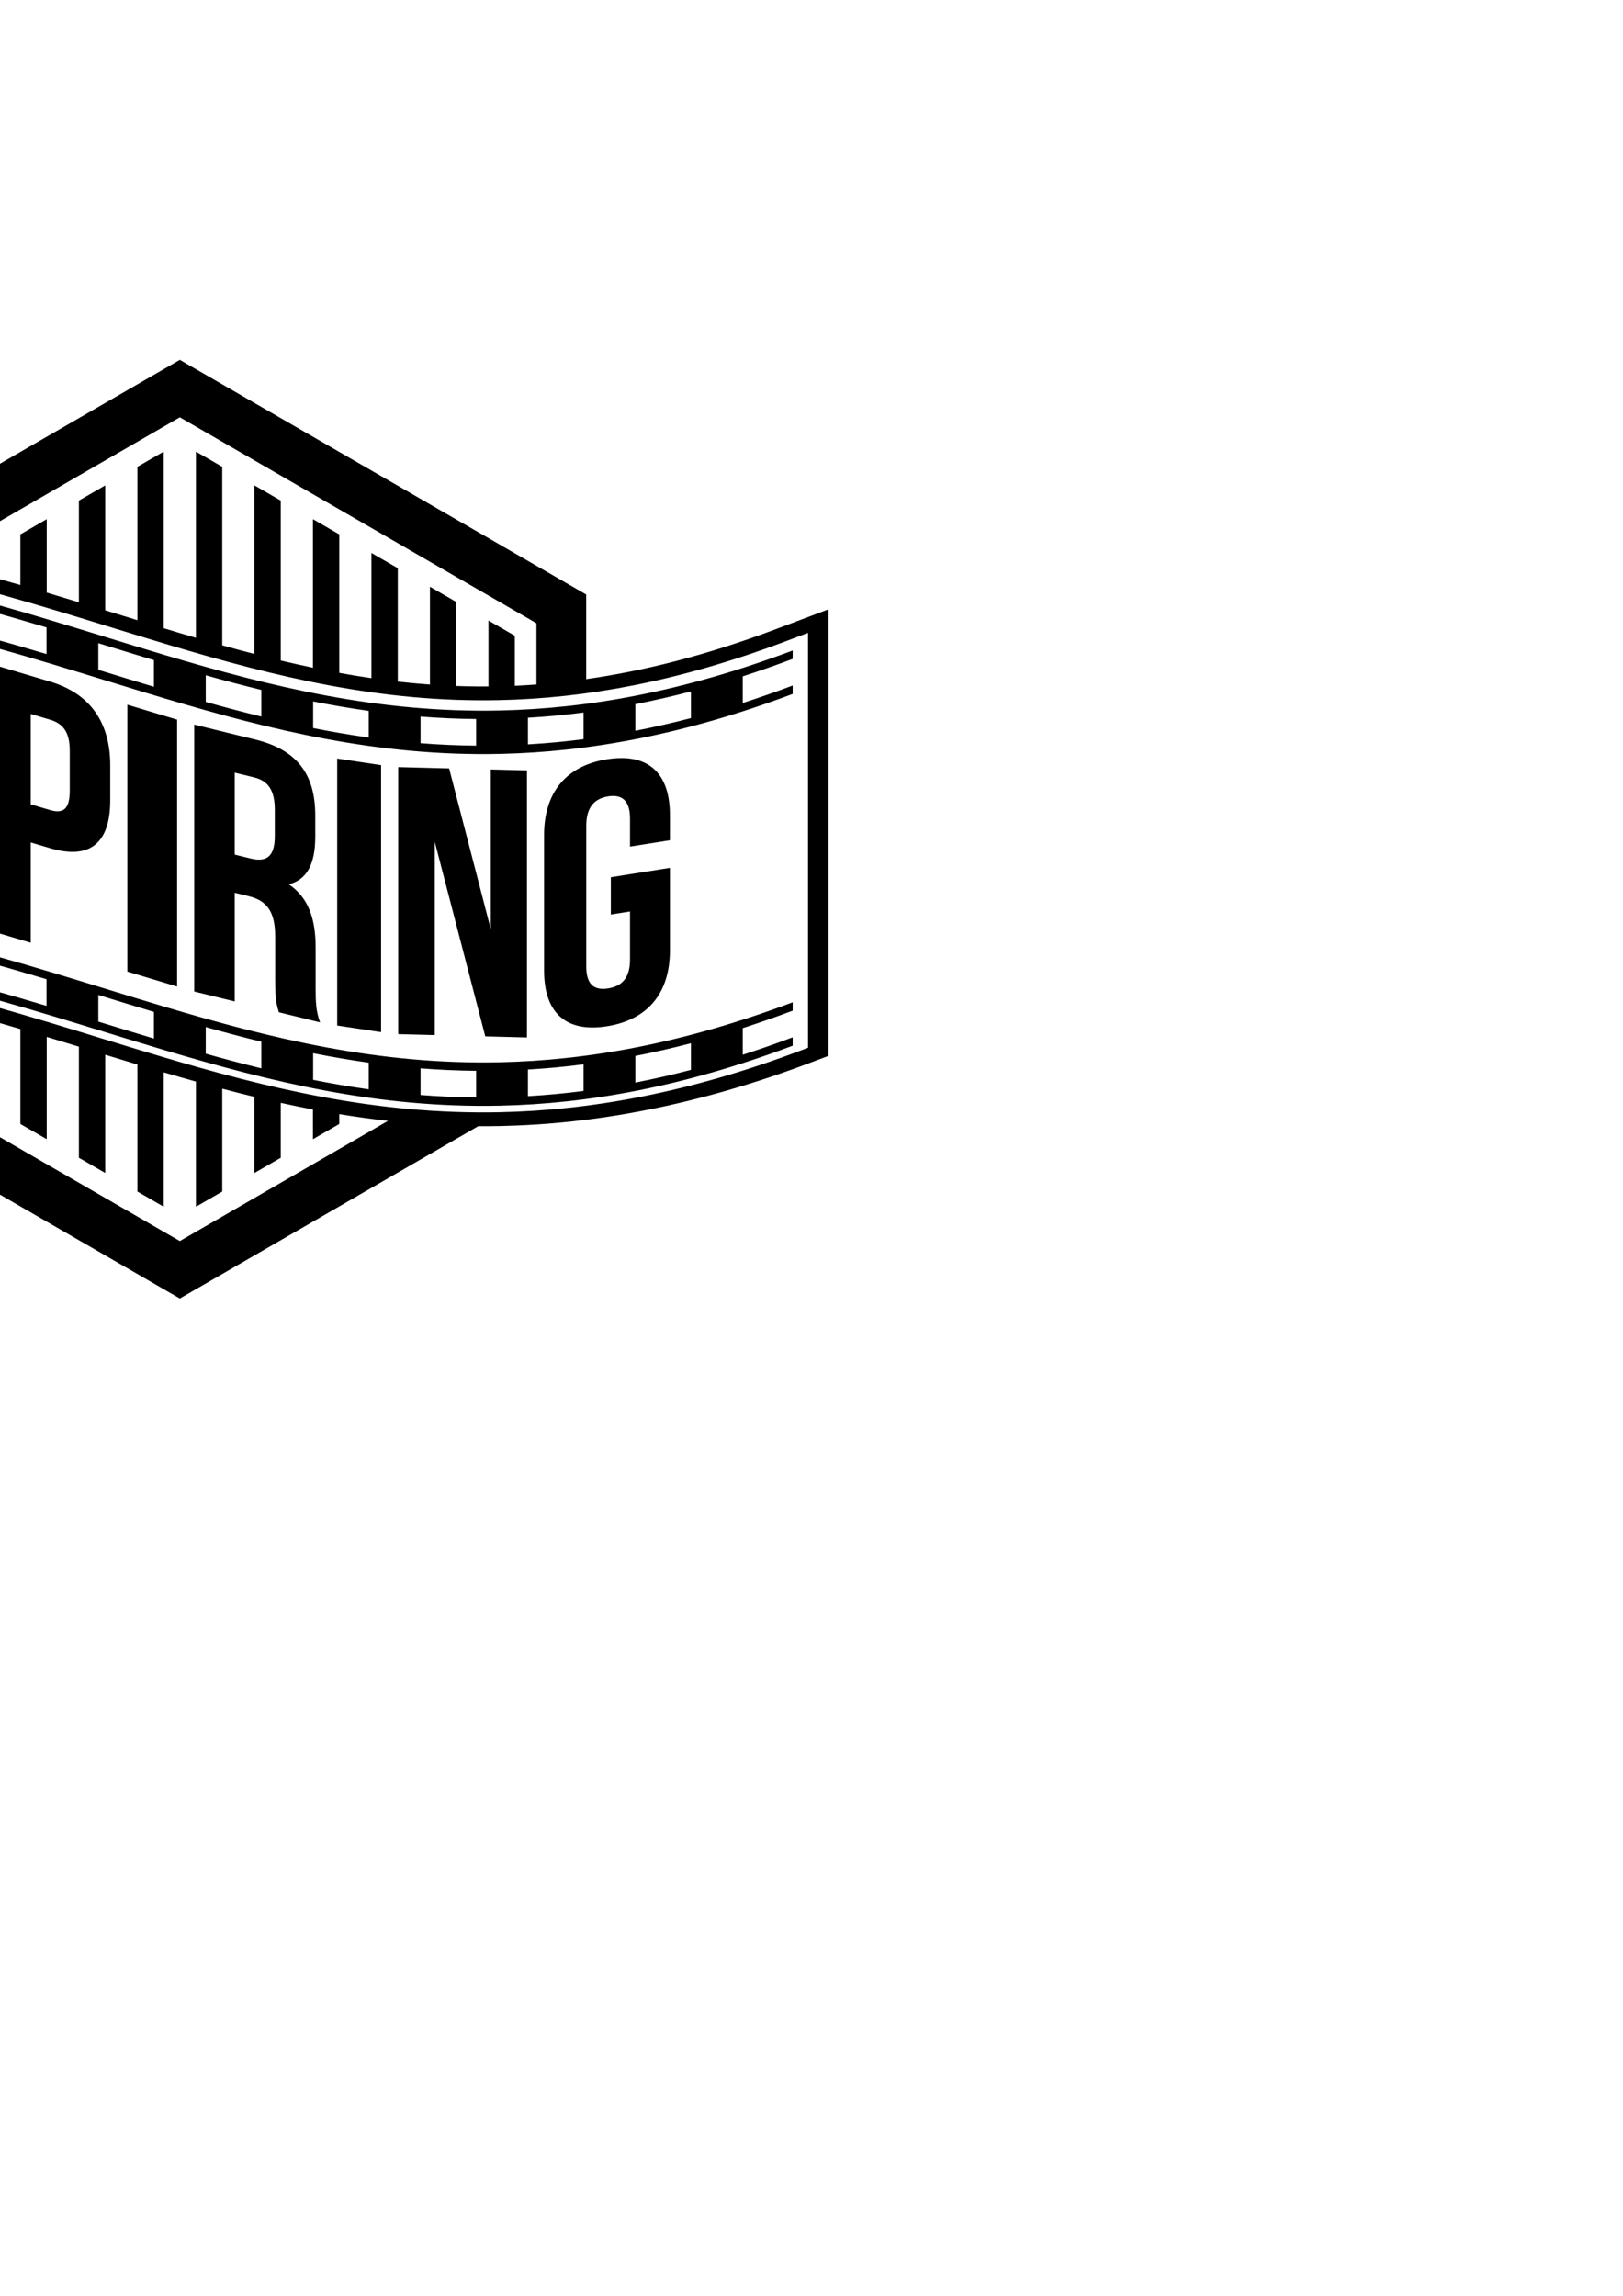 <?xml version="1.0" encoding="UTF-8" standalone="no"?>
<!-- Created with Inkscape (http://www.inkscape.org/) -->

<svg
   xmlns:dc="http://purl.org/dc/elements/1.1/"
   xmlns:cc="http://creativecommons.org/ns#"
   xmlns:rdf="http://www.w3.org/1999/02/22-rdf-syntax-ns#"
   xmlns:svg="http://www.w3.org/2000/svg"
   xmlns="http://www.w3.org/2000/svg"
   xmlns:sodipodi="http://sodipodi.sourceforge.net/DTD/sodipodi-0.dtd"
   xmlns:inkscape="http://www.inkscape.org/namespaces/inkscape"
   width="210mm"
   height="297mm"
   viewBox="0 0 210 297"
   version="1.1"
   id="svg8"
   inkscape:version="0.92.3 (2405546, 2018-03-11)"
   sodipodi:docname="Logo12_7.svg">
  <sodipodi:namedview
     id="base"
     pagecolor="#ffffff"
     bordercolor="#666666"
     borderopacity="1.0"
     inkscape:pageopacity="0.0"
     inkscape:pageshadow="2"
     inkscape:zoom="0.49497475"
     inkscape:cx="87.773909"
     inkscape:cy="779.56867"
     inkscape:document-units="mm"
     inkscape:current-layer="layer1"
     showgrid="false"
     showborder="false"
     inkscape:object-nodes="false"
     inkscape:window-width="1366"
     inkscape:window-height="705"
     inkscape:window-x="-8"
     inkscape:window-y="-8"
     inkscape:window-maximized="1" />
  <defs
     id="defs2" />
  <g
     inkscape:label="Layer 1"
     inkscape:groupmode="layer"
     id="layer1">
    <path
       style="opacity:1;fill:#000000;fill-opacity:1;stroke:none;stroke-width:10;stroke-miterlimit:4;stroke-dasharray:none;stroke-opacity:1"
       d="M 87.805 175.668 L -70.35 266.979 C -97.486 262.452 -126.218 259.669 -157.143 259.779 C -175.497 259.845 -194.569 260.945 -214.422 263.27 L -228.93 264.969 L -228.93 479.961 L -208.447 477.57 C -191.025 475.539 -174.413 474.567 -158.438 474.459 L -158.436 474.459 L -158.434 474.459 C -156.021 474.44 -153.611 474.446 -151.199 474.469 C -137.26 474.601 -123.766 475.403 -110.615 476.725 L -110.615 519.34 L 87.805 633.896 L 233.502 549.777 C 237.172 549.799 240.868 549.774 244.596 549.693 C 290.465 548.705 340.237 539.702 395.578 518.812 L 404.537 515.434 L 404.537 297.453 L 378.506 307.254 C 344.86 319.915 314.467 327.531 286.223 331.531 C 277.952 332.703 269.864 333.565 261.938 334.146 C 258.385 334.407 254.854 334.631 251.363 334.783 L 251.363 310.352 L 238.506 302.928 L 238.506 335.113 C 231.094 335.168 223.791 334.982 216.574 334.594 C 218.64 334.706 220.711 334.805 222.793 334.881 L 222.793 293.855 L 209.936 286.434 L 209.936 334.176 C 211.944 334.32 213.96 334.447 215.98 334.561 C 213.959 334.449 211.944 334.32 209.936 334.176 C 200.281 333.482 190.774 332.424 181.367 331.057 C 176.101 330.291 170.866 329.43 165.654 328.482 C 164.245 328.226 162.84 327.952 161.434 327.684 C 162.84 327.953 164.245 328.226 165.654 328.482 L 165.654 260.867 L 152.799 253.445 L 152.799 325.963 C 154.255 326.267 155.715 326.557 157.174 326.85 C 155.715 326.558 154.255 326.267 152.799 325.963 C 147.549 324.866 142.313 323.692 137.086 322.447 L 137.086 244.373 L 124.229 236.949 L 124.229 319.256 C 118.995 317.903 113.76 316.489 108.518 315.027 C 104.274 313.844 100.022 312.634 95.762 311.393 C 100.022 312.634 104.274 313.844 108.518 315.027 L 108.518 227.879 L 95.66 220.455 L 95.66 311.363 C 92.954 310.574 90.247 309.779 87.531 308.971 C 85.012 308.221 82.476 307.447 79.947 306.682 C 75.693 305.395 71.421 304.096 67.135 302.779 C 71.421 304.096 75.693 305.395 79.947 306.682 L 79.947 220.457 L 67.09 227.879 L 67.09 302.766 C 61.882 301.166 56.646 299.555 51.379 297.934 L 51.379 236.951 L 38.521 244.373 L 38.521 294.002 C 33.323 292.421 28.087 290.851 22.809 289.293 L 22.809 253.445 L 9.953 260.867 L 9.953 285.572 C 10.082 285.609 10.209 285.647 10.338 285.684 C 5.014 284.168 -0.336 282.667 -5.76 281.217 L -5.76 269.939 L -18.617 277.363 L -18.617 277.879 C -23.757 276.589 -28.95 275.344 -34.195 274.146 L 87.805 203.711 L 261.938 304.246 L 261.938 334.146 C 269.864 333.565 277.952 332.703 286.223 331.531 L 286.223 290.225 L 87.805 175.668 z M 181.367 331.057 C 185.631 331.676 189.915 332.233 194.225 332.721 L 194.225 277.361 L 181.367 269.939 L 181.367 331.057 z M -157.088 266.523 C -62.892 266.186 10.875 293.523 83.492 315.141 C 135.123 330.511 186.046 343.028 243.828 341.783 C 285.509 340.885 330.996 332.857 383.379 313.145 L 383.381 313.143 L 394.537 308.943 L 394.537 511.477 L 390.695 512.926 C 336.512 533.378 288.444 541.999 244.275 542.951 C 183.237 544.267 130.012 531.035 77.846 515.506 C 6.105 494.149 -63.781 468.55 -151.059 467.723 C -153.545 467.7 -156.039 467.696 -158.539 467.711 L -158.543 467.711 C -175.05 467.823 -192.205 468.829 -210.15 470.922 L -218.93 471.947 L -218.93 270.645 L -212.711 269.914 C -193.398 267.653 -174.887 266.587 -157.088 266.523 z M -61.471 268.533 C -61.159 268.59 -60.85 268.65 -60.539 268.707 C -60.85 268.65 -61.159 268.59 -61.471 268.533 z M -52.666 270.211 C -52.259 270.292 -51.852 270.372 -51.445 270.453 C -51.852 270.372 -52.259 270.292 -52.666 270.211 z M -157.049 271.582 C -174.431 271.644 -192.52 272.686 -211.43 274.9 L -211.43 278.994 C -203.147 278.024 -195.031 277.292 -187.055 276.756 L -187.055 289.764 C -195.031 290.3 -203.147 291.03 -211.43 292 L -211.43 296.096 C -192.52 293.881 -174.431 292.84 -157.049 292.777 C -65.039 292.448 7.463 319.23 80.467 340.963 C 132.381 356.417 184.538 369.318 244.064 368.035 C 287.015 367.11 333.786 358.792 387.035 338.754 L 387.035 334.66 C 378.757 337.775 370.635 340.607 362.66 343.172 L 362.66 330.166 C 370.635 327.601 378.757 324.768 387.035 321.652 L 387.035 317.559 C 333.786 337.597 287.015 345.914 244.064 346.84 C 184.538 348.123 132.381 335.222 80.467 319.768 C 7.463 298.035 -65.039 271.252 -157.049 271.582 z M -43.465 272.104 C -43.256 272.148 -43.046 272.192 -42.838 272.236 C -43.046 272.192 -43.256 272.148 -43.465 272.104 z M -157.049 275.676 C -149.44 275.649 -141.967 275.811 -134.613 276.137 L -134.613 289.145 C -141.967 288.819 -149.44 288.654 -157.049 288.682 C -158.61 288.687 -160.184 288.711 -161.756 288.732 L -161.756 275.727 C -160.184 275.705 -158.61 275.681 -157.049 275.676 z M -109.314 277.934 C -100.089 278.834 -91.053 279.986 -82.172 281.342 L -82.172 294.348 C -91.053 292.992 -100.089 291.84 -109.314 290.939 L -109.314 277.934 z M -13.42 279.205 C -12.93 279.332 -12.438 279.457 -11.949 279.584 C -12.438 279.457 -12.93 279.331 -13.42 279.205 z M -56.873 285.814 C -47.682 287.652 -38.642 289.676 -29.73 291.85 L -29.73 304.857 C -38.642 302.684 -47.682 300.658 -56.873 298.82 L -56.873 285.814 z M -4.432 298.449 C 4.711 300.975 13.743 303.611 22.711 306.293 L 22.711 319.299 C 13.743 316.617 4.711 313.983 -4.432 311.457 L -4.432 298.449 z M -130.703 303.113 L -151.482 431.742 L -132.744 433.305 L -129.219 409.947 L -104.174 412.037 L -100.648 435.98 L -80.055 437.699 L -100.834 305.613 L -130.703 303.113 z M 48.01 313.982 C 57.08 316.77 66.121 319.542 75.154 322.26 L 75.154 335.266 C 66.121 332.548 57.08 329.776 48.01 326.988 L 48.01 313.982 z M -50.498 314.293 C -64.16 314.263 -71.152 323.688 -71.152 340.891 C -71.152 377.297 -32.758 390.752 -32.758 416.961 C -32.758 426.061 -36.687 428.463 -42.938 427.074 C -49.188 425.685 -53.115 421.535 -53.115 412.434 L -53.115 403.334 L -71.688 399.203 L -71.688 407.033 C -71.688 427.421 -61.686 441.293 -42.4 445.578 C -23.114 449.863 -13.115 440.436 -13.115 420.053 C -13.115 383.653 -51.508 370.199 -51.508 343.988 C -51.508 334.887 -47.938 332.224 -41.688 333.615 C -35.437 335.007 -31.865 339.259 -31.865 348.359 L -31.865 353.639 L -13.293 357.77 L -13.293 353.768 C -13.293 333.384 -23.115 319.549 -42.223 315.295 C -45.208 314.63 -47.968 314.299 -50.498 314.293 z M 124.25 319.262 C 125.786 319.659 127.323 320.044 128.859 320.43 C 127.323 320.043 125.786 319.659 124.25 319.262 z M 132.08 321.23 C 133.736 321.638 135.392 322.043 137.049 322.438 C 135.392 322.043 133.736 321.638 132.08 321.23 z M -4.748 324.043 L -4.748 454.352 L 15.016 460.219 L 15.016 411.262 L 24.357 414.035 C 44.12 419.904 53.822 411.432 53.822 390.586 L 53.822 373.646 C 53.822 352.8 44.12 338.564 24.357 332.691 L -4.748 324.043 z M -116.789 327.371 L -106.955 394.115 L -126.621 392.473 L -116.789 327.371 z M 100.453 329.65 C 109.453 332.174 118.49 334.576 127.596 336.799 L 127.596 349.805 C 118.49 347.582 109.453 345.18 100.453 342.656 L 100.453 329.65 z M 251.326 334.785 C 248.705 334.899 246.097 334.985 243.508 335.041 C 246.097 334.985 248.705 334.899 251.326 334.785 z M 337.361 337.545 L 337.361 350.553 C 328.123 352.971 319.081 355.027 310.219 356.75 L 310.219 343.744 C 319.081 342.021 328.123 339.963 337.361 337.545 z M 152.895 342.418 C 161.834 344.193 170.869 345.753 180.037 347.035 L 180.037 360.041 C 170.869 358.759 161.834 357.199 152.895 355.424 L 152.895 342.418 z M 62.189 344.01 L 62.189 474.299 L 86.477 481.604 L 86.477 351.309 L 62.189 344.01 z M 284.92 347.846 L 284.92 360.854 C 275.689 362.047 266.65 362.878 257.777 363.391 L 257.777 350.385 C 266.65 349.872 275.689 349.039 284.92 347.846 z M 15.016 348.531 L 24.357 351.307 C 30.646 353.175 34.059 357.166 34.059 366.473 L 34.059 386.018 C 34.059 395.324 30.646 397.289 24.357 395.422 L 15.016 392.646 L 15.016 348.531 z M 205.336 349.809 C 214.231 350.509 223.27 350.922 232.479 351.004 L 232.479 364.01 C 223.27 363.928 214.231 363.515 205.336 362.814 L 205.336 349.809 z M 94.844 353.732 L 94.844 484.029 L 114.602 488.873 L 114.602 435.818 L 121.426 437.49 C 130.406 439.69 134.359 445.126 134.359 457.227 L 134.359 477.707 C 134.359 488.319 135.077 490.541 136.154 494.156 L 156.271 499.088 C 154.296 493.763 154.115 489.065 154.115 482.734 L 154.115 462.625 C 154.115 449.034 150.883 438.375 141.004 431.674 C 149.805 429.547 153.936 421.808 153.936 408.402 L 153.936 398.162 C 153.936 378.054 145.136 366.034 124.66 361.025 L 94.844 353.732 z M 303.5 370.066 C 301.278 370.061 298.901 370.255 296.373 370.656 C 276.147 373.864 265.66 387.18 265.66 407.57 L 265.66 473.84 C 265.66 494.23 276.147 504.211 296.373 500.99 C 316.599 497.77 327.088 484.453 327.088 464.068 L 327.088 423.664 L 298.246 428.246 L 298.246 446.447 L 307.611 444.959 L 307.611 468.441 C 307.611 477.543 303.49 481.474 296.936 482.518 C 290.381 483.561 286.262 480.938 286.262 471.836 L 286.262 403.025 C 286.262 393.923 290.381 389.812 296.936 388.771 C 303.49 387.731 307.611 390.536 307.611 399.637 L 307.611 413.287 L 327.088 410.195 L 327.088 397.818 C 327.088 379.982 319.057 370.107 303.5 370.066 z M 164.639 370.295 L 164.639 500.629 L 186.068 503.859 L 186.068 373.512 L 164.639 370.295 z M 194.436 374.48 L 194.436 504.83 L 212.266 505.291 L 212.266 410.879 L 236.941 505.926 L 257.293 506.449 L 257.293 376.094 L 239.643 375.641 L 239.643 453.668 L 219.291 375.119 L 194.436 374.48 z M 114.602 377.182 L 124.121 379.51 C 131.126 381.224 134.18 386.067 134.18 395.375 L 134.18 408.221 C 134.18 418.646 129.688 420.897 122.324 419.094 L 114.602 417.203 L 114.602 377.182 z M -157.049 443.311 C -174.431 443.373 -192.52 444.415 -211.43 446.629 L -211.43 450.723 C -203.147 449.753 -195.031 449.021 -187.055 448.484 L -187.055 461.49 C -195.031 462.026 -203.147 462.759 -211.43 463.729 L -211.43 467.824 C -192.52 465.61 -174.431 464.568 -157.049 464.506 C -65.039 464.176 7.463 490.958 80.467 512.691 C 132.381 528.146 184.538 541.046 244.064 539.764 C 287.015 538.838 333.786 530.521 387.035 510.482 L 387.035 506.389 C 378.757 509.504 370.635 512.335 362.66 514.9 L 362.66 501.893 C 370.635 499.328 378.757 496.496 387.035 493.381 L 387.035 489.287 C 333.786 509.325 287.015 517.643 244.064 518.568 C 184.538 519.851 132.381 506.949 80.467 491.494 C 7.463 469.761 -65.039 442.981 -157.049 443.311 z M -157.049 447.404 C -149.44 447.378 -141.967 447.54 -134.613 447.865 L -134.613 460.871 C -141.967 460.546 -149.44 460.383 -157.049 460.41 C -158.61 460.414 -160.184 460.441 -161.756 460.461 L -161.756 447.455 C -160.184 447.436 -158.61 447.41 -157.049 447.404 z M -109.314 449.662 C -100.089 450.563 -91.053 451.715 -82.172 453.07 L -82.172 466.076 C -91.053 464.721 -100.089 463.568 -109.314 462.668 L -109.314 449.662 z M -56.873 457.541 C -47.682 459.378 -38.642 461.404 -29.73 463.578 L -29.73 476.586 C -38.642 474.412 -47.682 472.386 -56.873 470.549 L -56.873 457.541 z M -4.432 470.178 C 4.711 472.703 13.743 475.339 22.711 478.021 L 22.711 491.027 C 13.743 488.345 4.711 485.709 -4.432 483.184 L -4.432 470.178 z M -109.959 476.793 C -104.016 477.399 -98.142 478.11 -92.332 478.922 C -90.383 479.194 -88.443 479.48 -86.508 479.773 C -88.443 479.48 -90.384 479.194 -92.332 478.922 C -98.141 478.11 -104.015 477.399 -109.959 476.793 z M -86.33 479.799 C -82.785 480.338 -79.257 480.904 -75.756 481.512 L -75.756 499.213 L -62.898 506.637 L -62.898 483.902 C -57.62 484.947 -52.385 486.06 -47.186 487.232 L -47.186 515.707 L -34.328 523.131 L -34.328 490.26 C -29.061 491.553 -23.828 492.903 -18.617 494.293 C -14.317 495.44 -10.032 496.618 -5.76 497.818 C -0.505 499.295 4.728 500.812 9.953 502.35 C 14.243 503.612 18.529 504.887 22.809 506.178 C 28.047 507.758 33.284 509.352 38.521 510.955 L 38.521 565.189 L 51.379 572.613 L 51.379 514.887 C 56.602 516.484 61.839 518.075 67.09 519.656 L 67.09 581.684 L 79.947 589.105 L 79.947 523.484 C 85.158 525.013 90.393 526.517 95.66 527.986 L 95.66 589.107 L 108.518 581.684 L 108.518 531.471 C 113.721 532.842 118.951 534.179 124.229 535.449 L 124.229 572.613 L 137.086 565.189 L 137.086 538.389 C 142.283 539.527 147.513 540.617 152.799 541.619 L 152.799 556.119 L 165.654 548.697 L 165.654 543.896 C 173.473 545.175 181.404 546.271 189.455 547.166 L 87.805 605.854 L -86.33 505.318 L -86.33 479.799 z M 22.809 506.178 C 18.529 504.887 14.243 503.612 9.953 502.35 L 9.953 548.695 L 22.809 556.117 L 22.809 506.178 z M -5.76 497.818 C -10.032 496.618 -14.317 495.44 -18.617 494.293 L -18.617 532.201 L -5.76 539.625 L -5.76 497.818 z M -69.305 482.672 C -67.474 483.012 -65.651 483.365 -63.83 483.723 C -65.651 483.365 -67.474 483.013 -69.305 482.672 z M 48.01 485.711 C 57.08 488.498 66.121 491.269 75.154 493.986 L 75.154 506.994 C 66.121 504.277 57.08 501.504 48.01 498.717 L 48.01 485.711 z M -44.289 487.898 C -43.121 488.167 -41.95 488.431 -40.785 488.705 C -41.95 488.431 -43.121 488.167 -44.289 487.898 z M 100.453 501.379 C 109.453 503.903 118.49 506.305 127.596 508.527 L 127.596 521.533 C 118.49 519.311 109.453 516.909 100.453 514.385 L 100.453 501.379 z M 337.361 509.273 L 337.361 522.279 C 328.123 524.698 319.081 526.756 310.219 528.479 L 310.219 515.473 C 319.081 513.75 328.123 511.692 337.361 509.273 z M 152.895 514.146 C 161.834 515.921 170.869 517.481 180.037 518.764 L 180.037 531.77 C 170.869 530.487 161.834 528.927 152.895 527.152 L 152.895 514.146 z M 284.92 519.574 L 284.92 532.58 C 275.689 533.774 266.65 534.606 257.777 535.119 L 257.777 522.113 C 266.65 521.6 275.689 520.768 284.92 519.574 z M 205.336 521.535 C 214.231 522.235 223.27 522.65 232.479 522.732 L 232.479 535.738 C 223.27 535.656 214.231 535.243 205.336 534.543 L 205.336 521.535 z M 126.025 535.867 C 127.819 536.294 129.619 536.71 131.422 537.123 C 129.617 536.713 127.82 536.292 126.025 535.867 z M 158.934 542.746 C 159.067 542.77 159.2 542.793 159.334 542.816 C 159.2 542.793 159.067 542.77 158.934 542.746 z "
       transform="scale(0.265)"
       id="path1301" />
  </g>
</svg>
